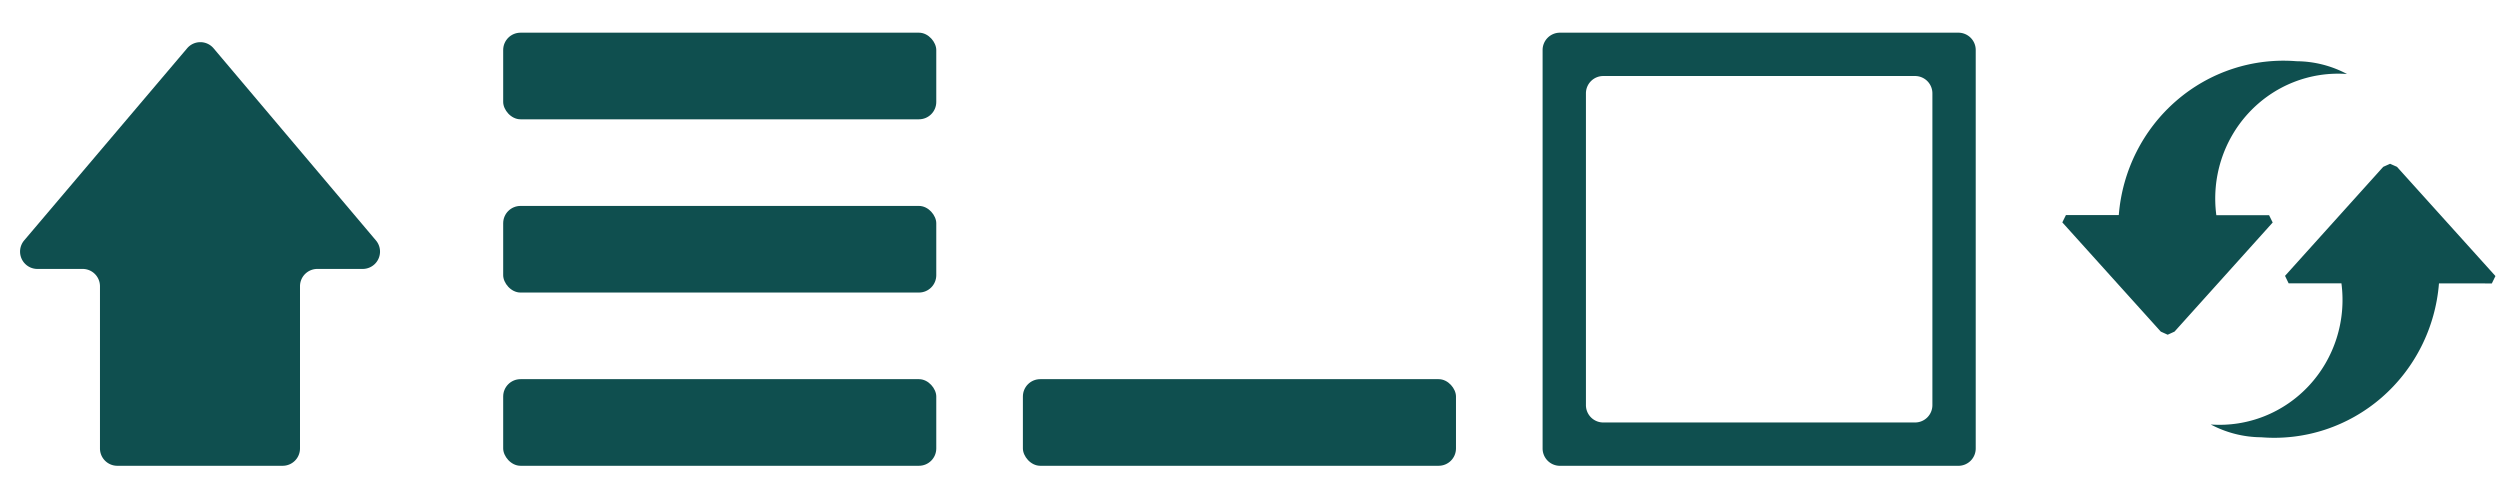 <?xml version="1.0" encoding="UTF-8" standalone="no"?>
<!DOCTYPE svg PUBLIC "-//W3C//DTD SVG 1.1//EN" "http://www.w3.org/Graphics/SVG/1.1/DTD/svg11.dtd">
<!-- Generated by Microsoft Visio, SVG Export all_icons.svg Page-1 -->
<svg xmlns="http://www.w3.org/2000/svg" xmlns:xlink="http://www.w3.org/1999/xlink" xmlns:ev="http://www.w3.org/2001/xml-events"
		width="80px" height="16px" viewBox="0 0 409.068 72.116" xml:space="preserve" color-interpolation-filters="sRGB"
		class="st4">
	<style type="text/css">
	<![CDATA[
		.st1 {fill:#0f4f4f;stroke:none;stroke-linecap:round;stroke-linejoin:round;stroke-width:0.75}
		.st2 {fill:#0f4f4f;stroke:none;stroke-linecap:round;stroke-linejoin:round;stroke-width:0.75}
		.st3 {fill:#0f4f4f;stroke:none;stroke-linecap:butt;stroke-width:0.75}
		.st4 {fill:none;fill-rule:evenodd;font-size:12px;overflow:visible;stroke-linecap:square;stroke-miterlimit:3}
	]]>
	</style>

	<g>
		<title>Page-1</title>
		<g id="group7-1" transform="translate(82.334,-57.443)">
			<title>Sheet.7</title>
			<g id="shape7-2">
				<rect x="0" y="57.943" width="70.866" height="14.173" rx="2.835" ry="2.835" class="st1"/>
			</g>
		</g>
		<g id="group8-4" transform="translate(82.334,-29.096)">
			<title>Sheet.8</title>
			<g id="shape8-5">
				<rect x="0" y="57.943" width="70.866" height="14.173" rx="2.835" ry="2.835" class="st1"/>
			</g>
		</g>
		<g id="group9-7" transform="translate(82.334,-0.75)">
			<title>Sheet.9</title>
			<g id="shape9-8">
				<rect x="0" y="57.943" width="70.866" height="14.173" rx="2.835" ry="2.835" class="st1"/>
			</g>
		</g>
		<g id="shape14-10" transform="translate(252.412,-0.75)">
			<title>Sheet.14</title>
			<path d="M7.09 62.19 L7.09 11.17 A2.835 2.835 0 0 1 9.92 8.34 L60.94 8.34 A2.835 2.835 0 0 1 63.78 11.17 L63.78
						 62.19 A2.835 2.835 0 0 1 60.94 65.03 L9.92 65.03 A2.835 2.835 0 0 1 7.09 62.19 ZM2.83 72.12 L68.03
						 72.12 A2.835 2.835 -180 0 0 70.87 69.28 L70.87 4.08 A2.835 2.835 -180 0 0 68.03 1.25 L2.83 1.25
						 A2.835 2.835 -180 0 0 -0 4.08 L-0 69.28 A2.835 2.835 -180 0 0 2.83 72.12 Z" class="st2"/>
		</g>
		<g id="shape15-12" transform="translate(167.373,-0.75)">
			<title>Sheet.15</title>
			<rect x="0" y="57.943" width="70.866" height="14.173" rx="2.835" ry="2.835" class="st1"/>
		</g>
		<g id="shape26-14" transform="translate(-6.662,71.366) rotate(-90)">
			<title>Forward</title>
			<path d="M0 25.86 L0 52.92 A2.835 2.835 -180 0 0 2.83 55.75 L29.38 55.75 A2.835 2.835 0 0 1 32.21 58.59 L32.21
						 66.01 A2.835 2.835 -180 0 0 36.88 68.17 L68.31 41.61 A2.835 2.835 -180 0 0 68.31 37.28 L36.88 10.62
						 A2.835 2.835 -180 0 0 32.21 12.78 L32.21 20.19 A2.835 2.835 0 0 1 29.38 23.02 L2.83 23.02 A2.835
						 2.835 -180 0 0 -0 25.86 Z" class="st3"/>
		</g>
		<g id="shape28-16" transform="translate(337.452,-5.33)">
			<title>Refresh</title>
			<path d="M33.83 35.69 L25.2 35.69 A20.107 20.428 0 0 1 46.58 12.59 A17.999 18.287 -180 0 0 38.33 10.5 A27.026 27.459
						 -180 0 0 9.24 35.67 L0.59 35.67 L0 36.87 L16.11 54.74 L17.24 55.25 L18.36 54.74 L34.42 36.89 L33.83 35.69
						 ZM37.03 46.84 L45.67 46.84 A20.118 20.44 0 0 1 24.29 69.94 A18.067 18.356 -180 0 0 32.54 72.03 A27.03
						 27.463 -180 0 0 61.63 46.85 L70.28 46.86 L70.87 45.65 L54.76 27.78 L53.63 27.28 L52.51 27.78 L36.44 45.62
						 L37.03 46.84 Z" class="st3"/>
		</g>
	</g>
</svg>
